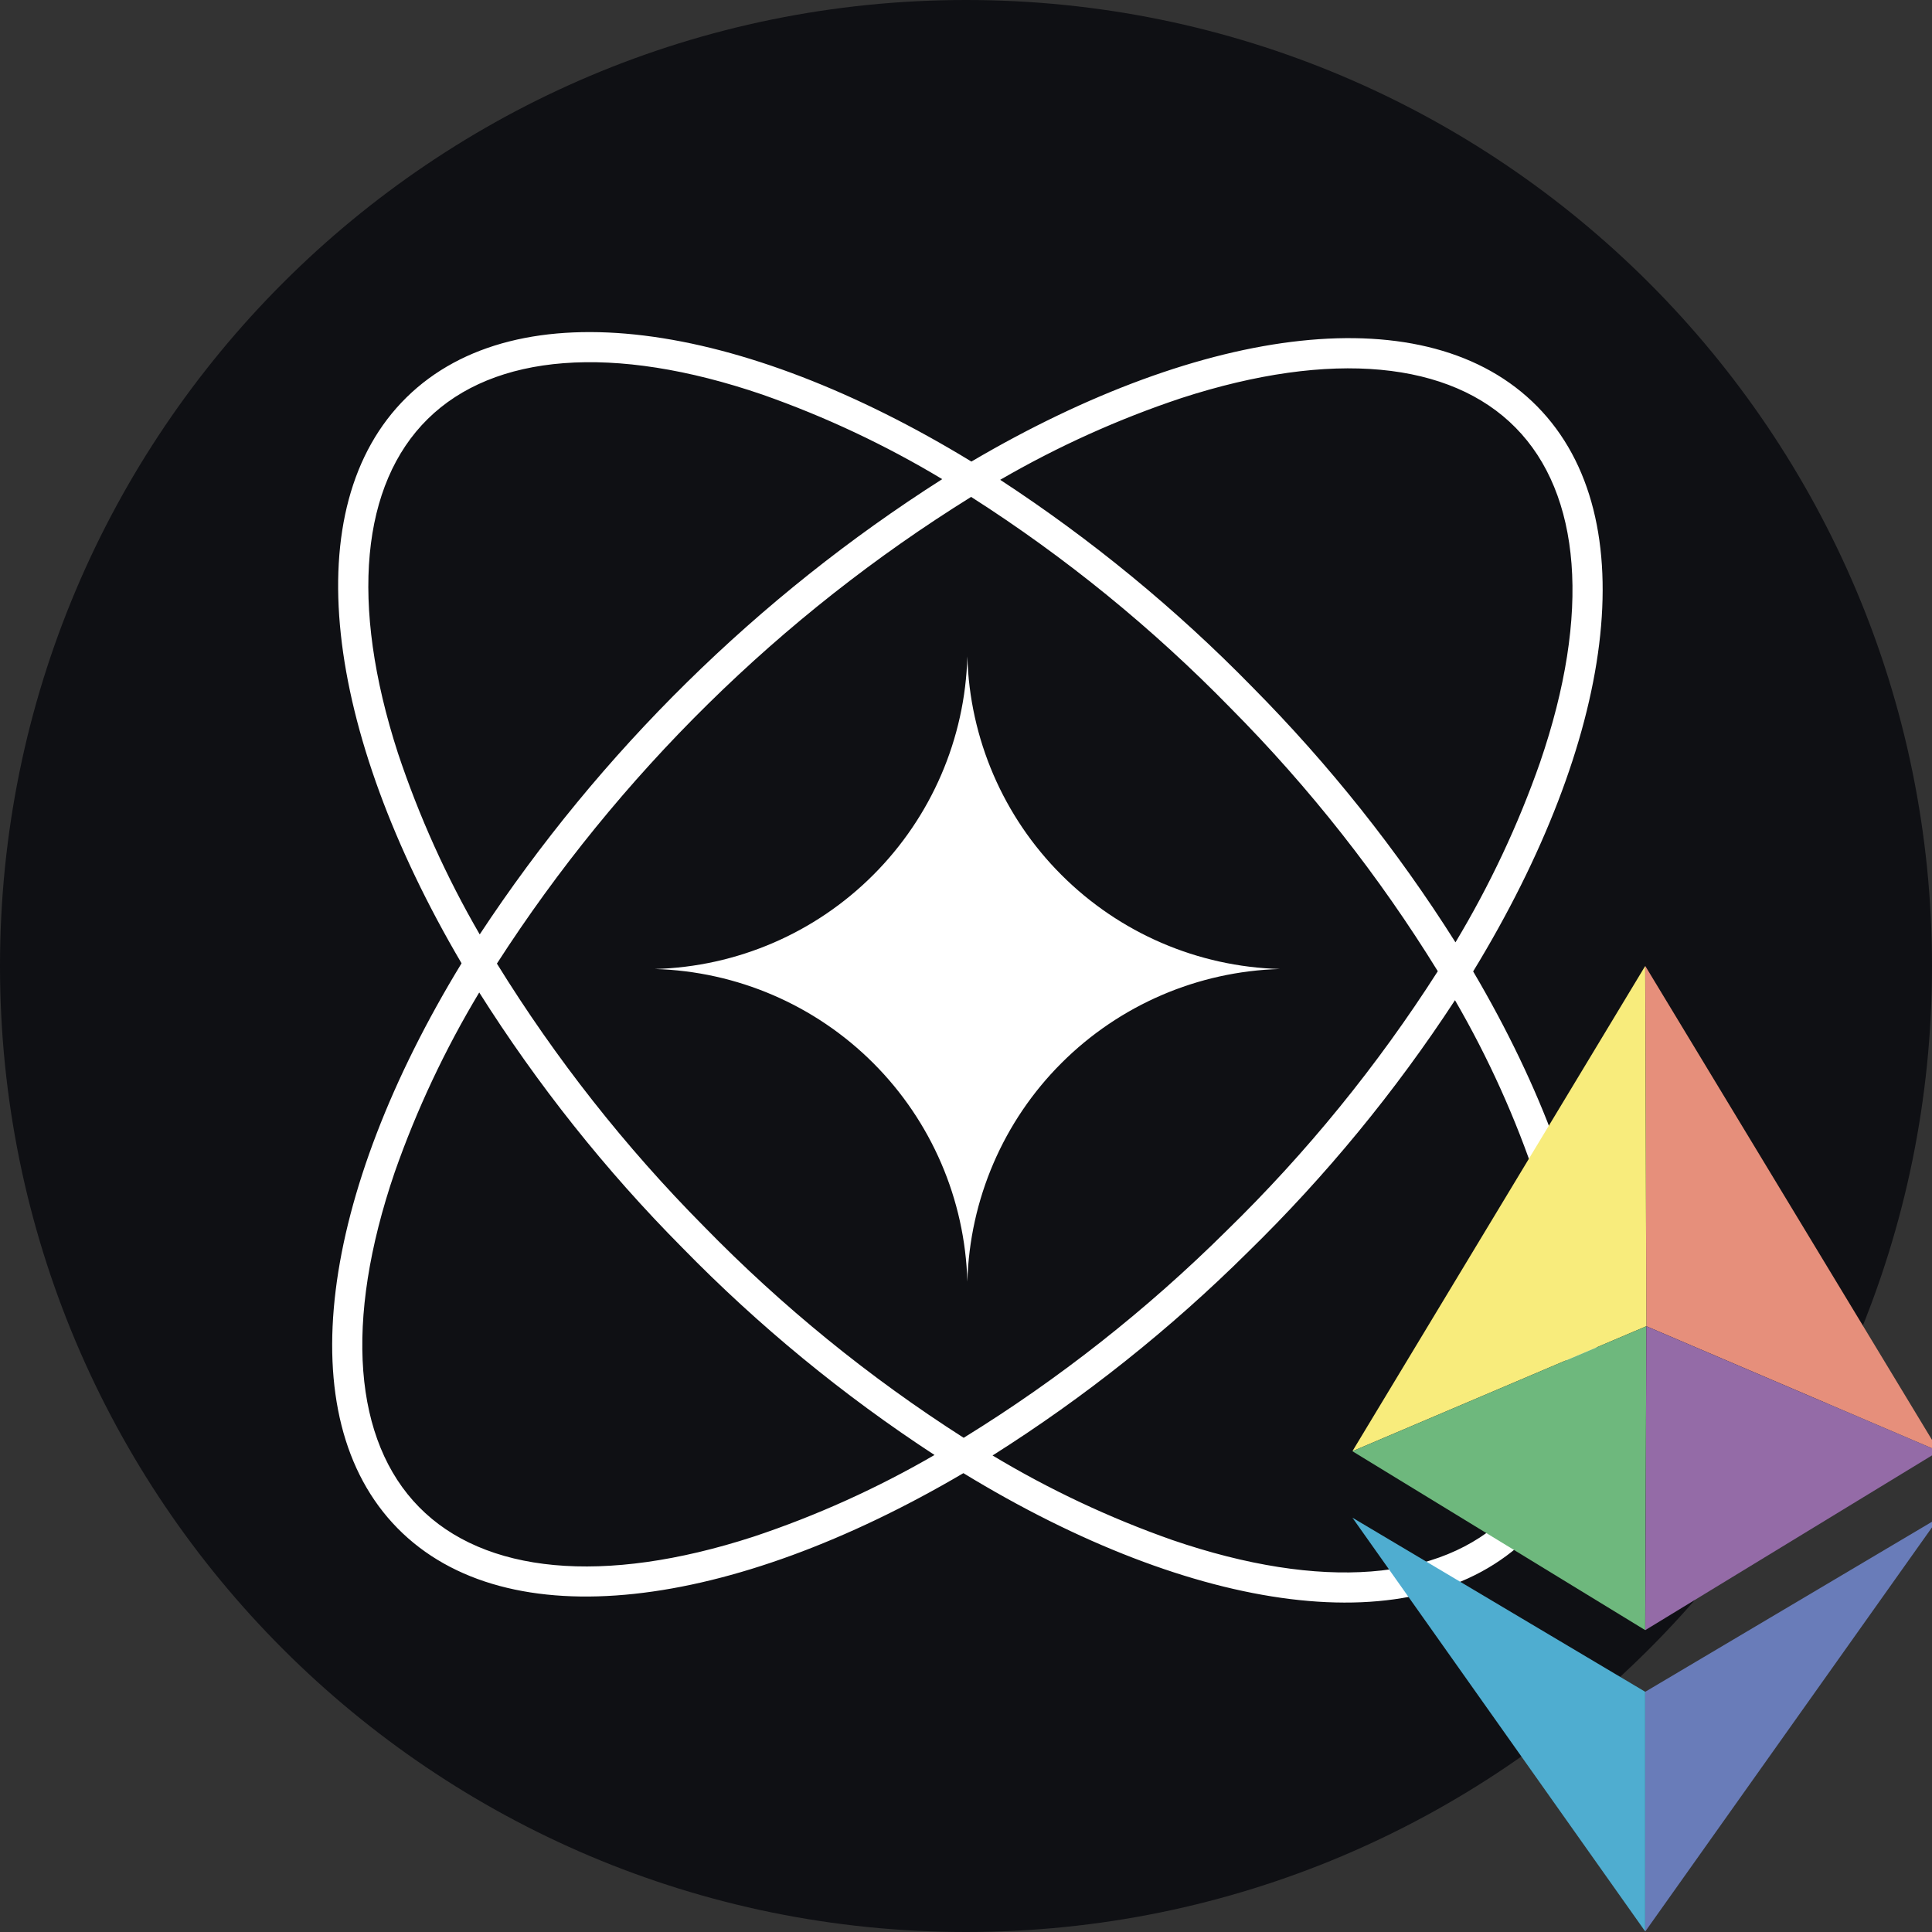 <svg width="20" height="20" viewBox="0 0 20 20" fill="none" xmlns="http://www.w3.org/2000/svg">
<rect x="0" y="0" width="20" height="20" fill="#333333" stroke="none"/>
<g clip-path="url(#clip0_5395_41368)">
<path d="M10 20C15.523 20 20 15.523 20 10C20 4.477 15.523 0 10 0C4.477 0 0 4.477 0 10C0 15.523 4.477 20 10 20Z" fill="#0F1014"/>
<path fill-rule="evenodd" clip-rule="evenodd" d="M4.428 4.337C5.112 3.663 6.344 3.555 7.893 4.085C8.542 4.313 9.165 4.606 9.754 4.96C7.844 6.176 6.212 7.783 4.966 9.673C4.621 9.079 4.338 8.451 4.12 7.798C3.615 6.241 3.743 5.011 4.428 4.337ZM4.778 9.972C3.36 7.562 3.053 5.25 4.208 4.114C5.363 2.979 7.669 3.321 10.056 4.778C12.466 3.36 14.777 3.053 15.914 4.208C17.05 5.363 16.707 7.669 15.25 10.056C16.669 12.465 16.975 14.776 15.82 15.913C14.666 17.049 12.359 16.706 9.973 15.25C7.563 16.668 5.25 16.974 4.115 15.82C2.98 14.665 3.322 12.359 4.778 9.972ZM9.674 15.062C9.079 15.407 8.451 15.691 7.799 15.908C6.241 16.414 5.011 16.286 4.338 15.601C3.664 14.916 3.556 13.685 4.086 12.135C4.313 11.487 4.607 10.863 4.961 10.274C5.564 11.229 6.268 12.115 7.063 12.916C7.853 13.725 8.728 14.444 9.674 15.062ZM9.976 14.884C8.999 14.26 8.097 13.526 7.288 12.697C6.472 11.874 5.753 10.961 5.144 9.975C6.403 8.021 8.079 6.371 10.053 5.144C11.03 5.768 11.931 6.502 12.741 7.332C13.557 8.154 14.276 9.068 14.884 10.054C14.26 11.031 13.526 11.933 12.696 12.742C11.874 13.557 10.961 14.277 9.976 14.884ZM10.275 15.067C10.864 15.421 11.487 15.714 12.135 15.942C13.685 16.473 14.917 16.364 15.601 15.69C16.285 15.017 16.413 13.787 15.908 12.229C15.691 11.577 15.407 10.949 15.062 10.354C14.444 11.299 13.725 12.174 12.917 12.963C12.115 13.758 11.229 14.464 10.275 15.067ZM15.067 9.755C15.421 9.166 15.715 8.542 15.942 7.894C16.474 6.344 16.364 5.112 15.69 4.428C15.017 3.743 13.787 3.615 12.229 4.121C11.577 4.338 10.949 4.622 10.354 4.967C11.299 5.585 12.174 6.304 12.963 7.111C13.758 7.913 14.464 8.8 15.067 9.755ZM10.014 6.795C10.037 7.646 10.386 8.456 10.988 9.057C11.59 9.659 12.399 10.008 13.25 10.031C12.4 10.055 11.59 10.403 10.988 11.005C10.386 11.606 10.038 12.416 10.014 13.267C9.99 12.416 9.642 11.607 9.04 11.005C8.438 10.403 7.629 10.055 6.778 10.031C7.629 10.008 8.439 9.659 9.04 9.057C9.642 8.455 9.991 7.646 10.014 6.795Z" fill="white"/>
<path d="M17.032 10L20.071 15.023L17.043 13.729L17.032 10Z" fill="#E68F7B"/>
<path d="M14 15.023L17.031 10L17.043 13.729L14 15.023Z" fill="#F8EC7C"/>
<path d="M17.031 16.875L14 15.023L17.043 13.729L17.031 16.875Z" fill="#6EB87D"/>
<path d="M20.071 15.023L17.043 13.729L17.032 16.875L20.071 15.023Z" fill="#946BA7"/>
<path d="M17.032 17.513L20.071 15.711L17.032 19.994V17.513Z" fill="#697CB9"/>
<path d="M17.031 17.513L14 15.711L17.031 19.994V17.513Z" fill="#4FADD0"/>
</g>
<defs>
<clipPath id="clip0_5395_41368">
<rect width="20" height="20" fill="white"/>
</clipPath>
</defs>
</svg>
